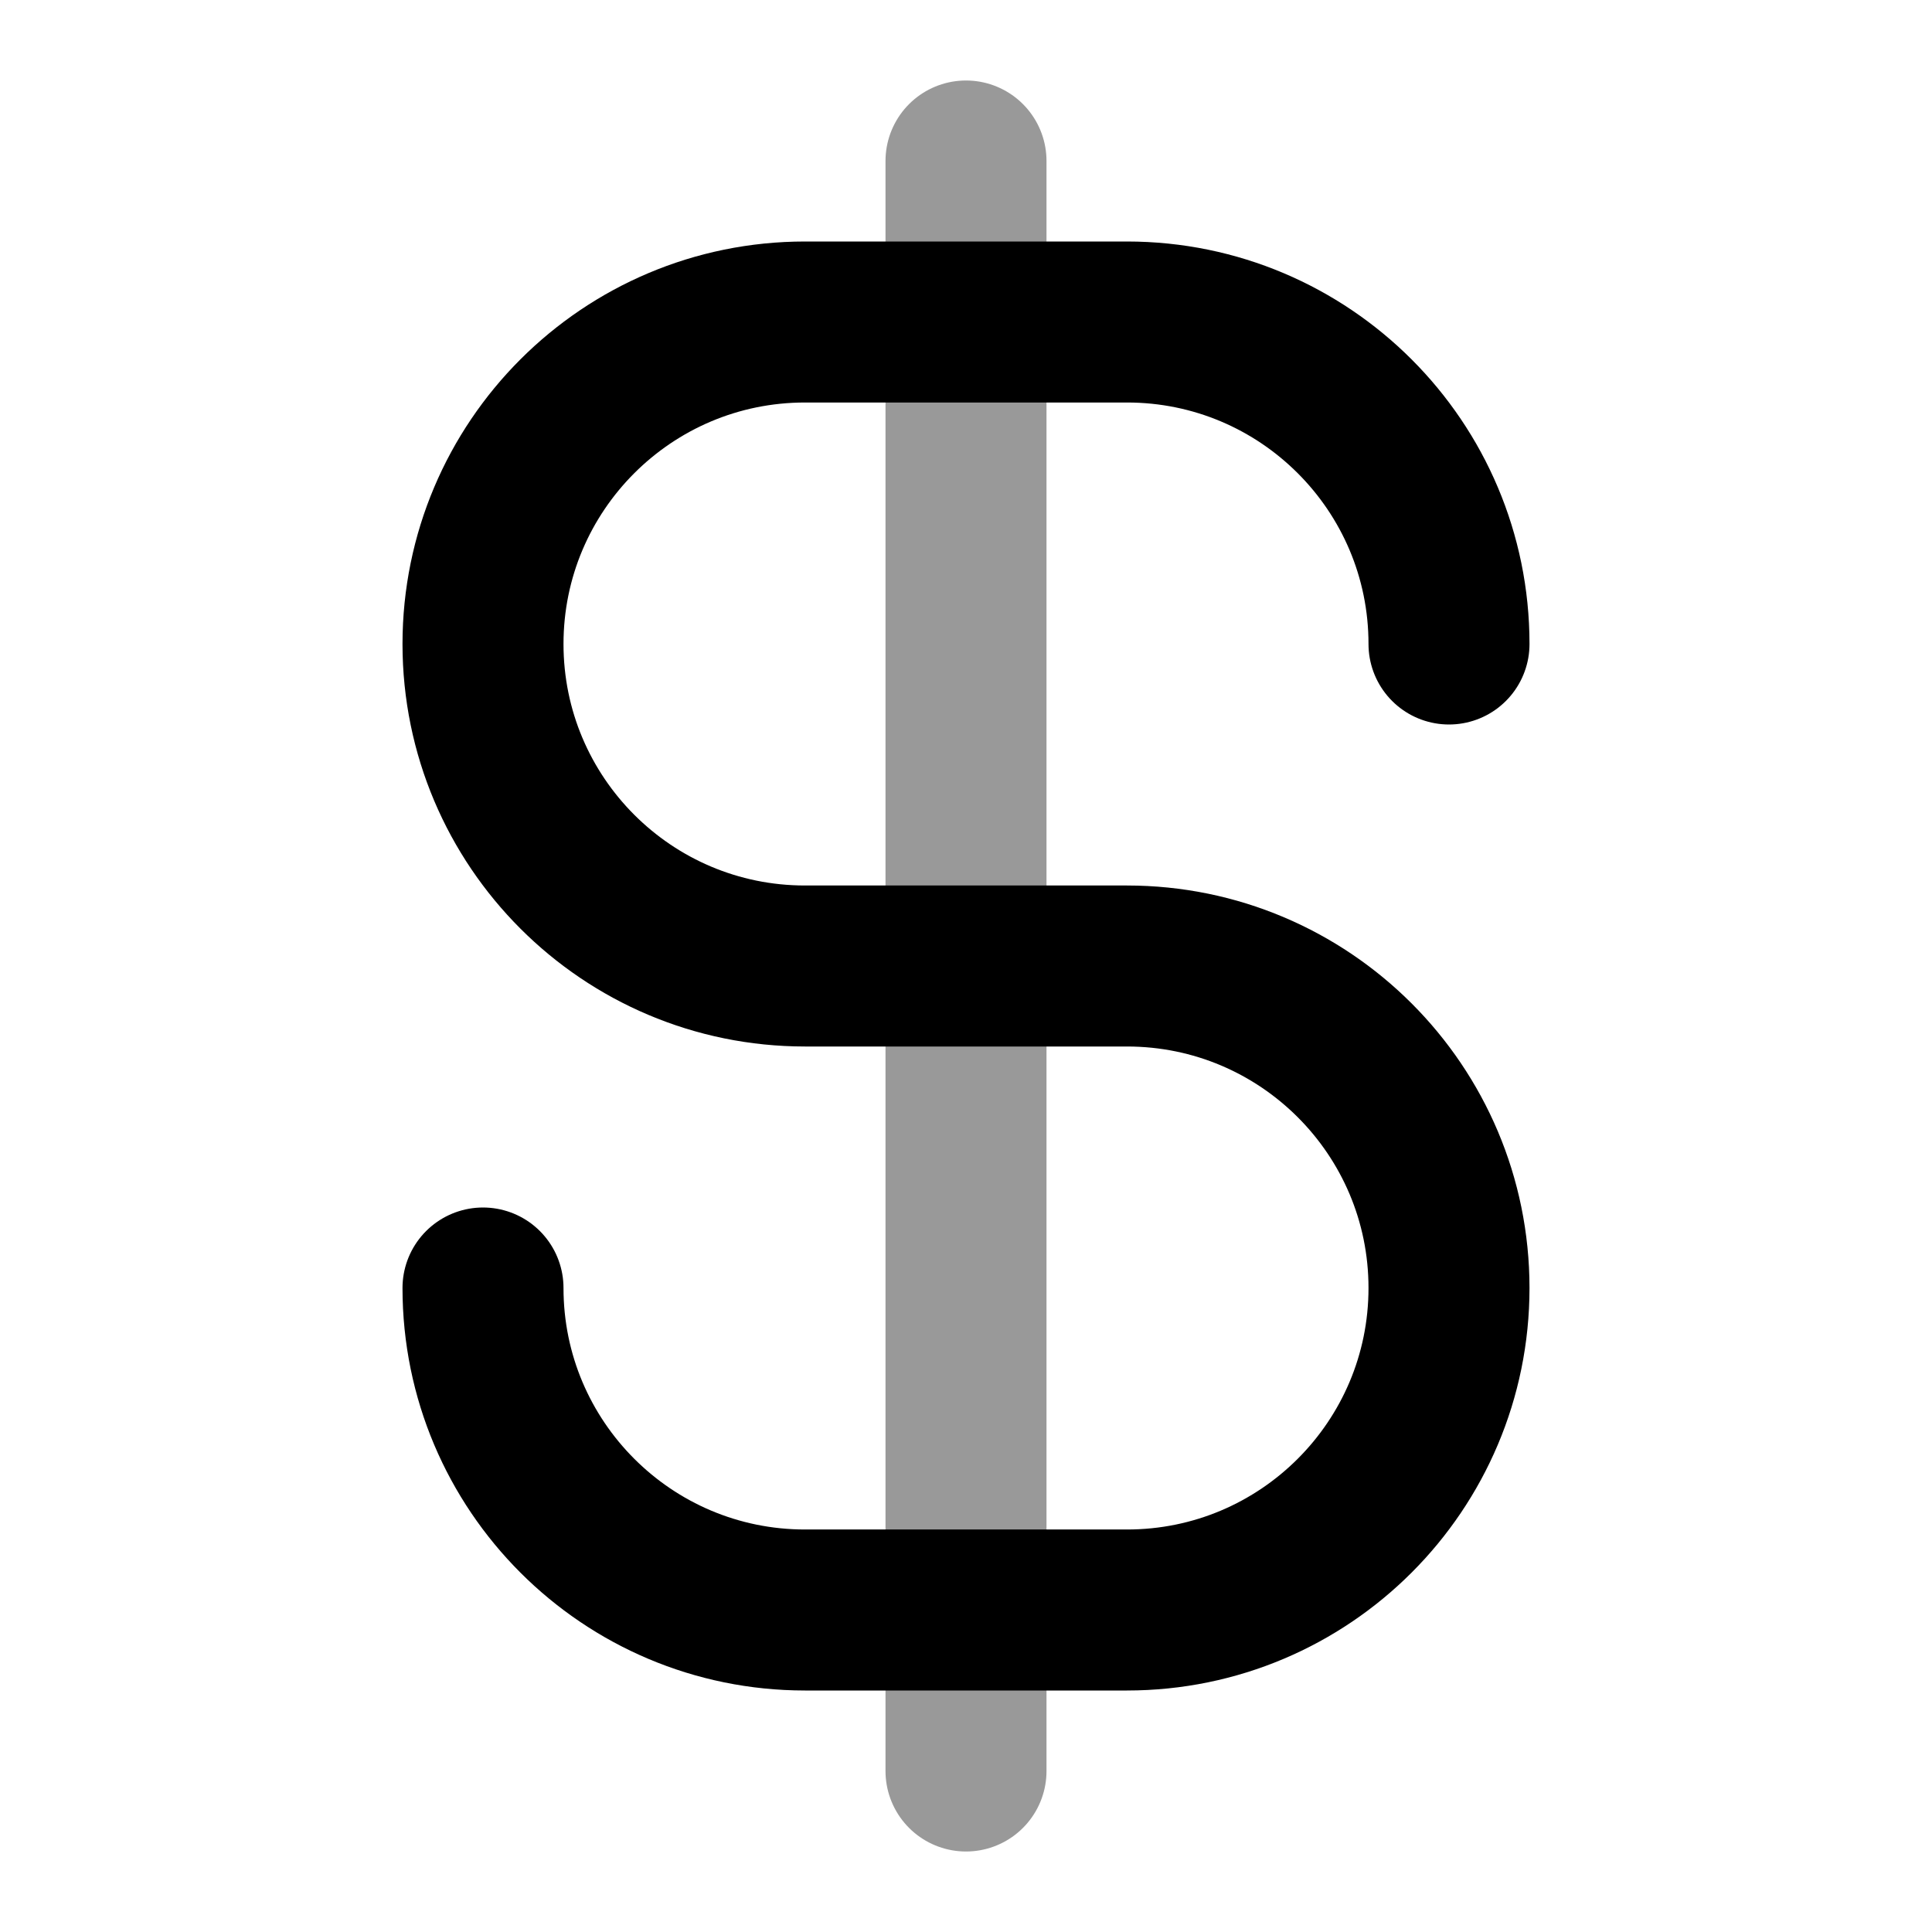<svg viewBox="0 0 24 24" fill="none" xmlns="http://www.w3.org/2000/svg">
<path opacity="0.4" d="M12 2V22" stroke="currentColor" stroke-width="2" stroke-linecap="round" stroke-linejoin="round"/>
<path d="M6 16C6 18.209 7.791 20 10 20H14C16.209 20 18 18.209 18 16C18 13.791 16.209 12 14 12H10C7.791 12 6 10.209 6 8C6 5.791 7.791 4 10 4H14C16.209 4 18 5.791 18 8" stroke="currentColor" stroke-width="2" stroke-linecap="round" stroke-linejoin="round"/>
</svg>
